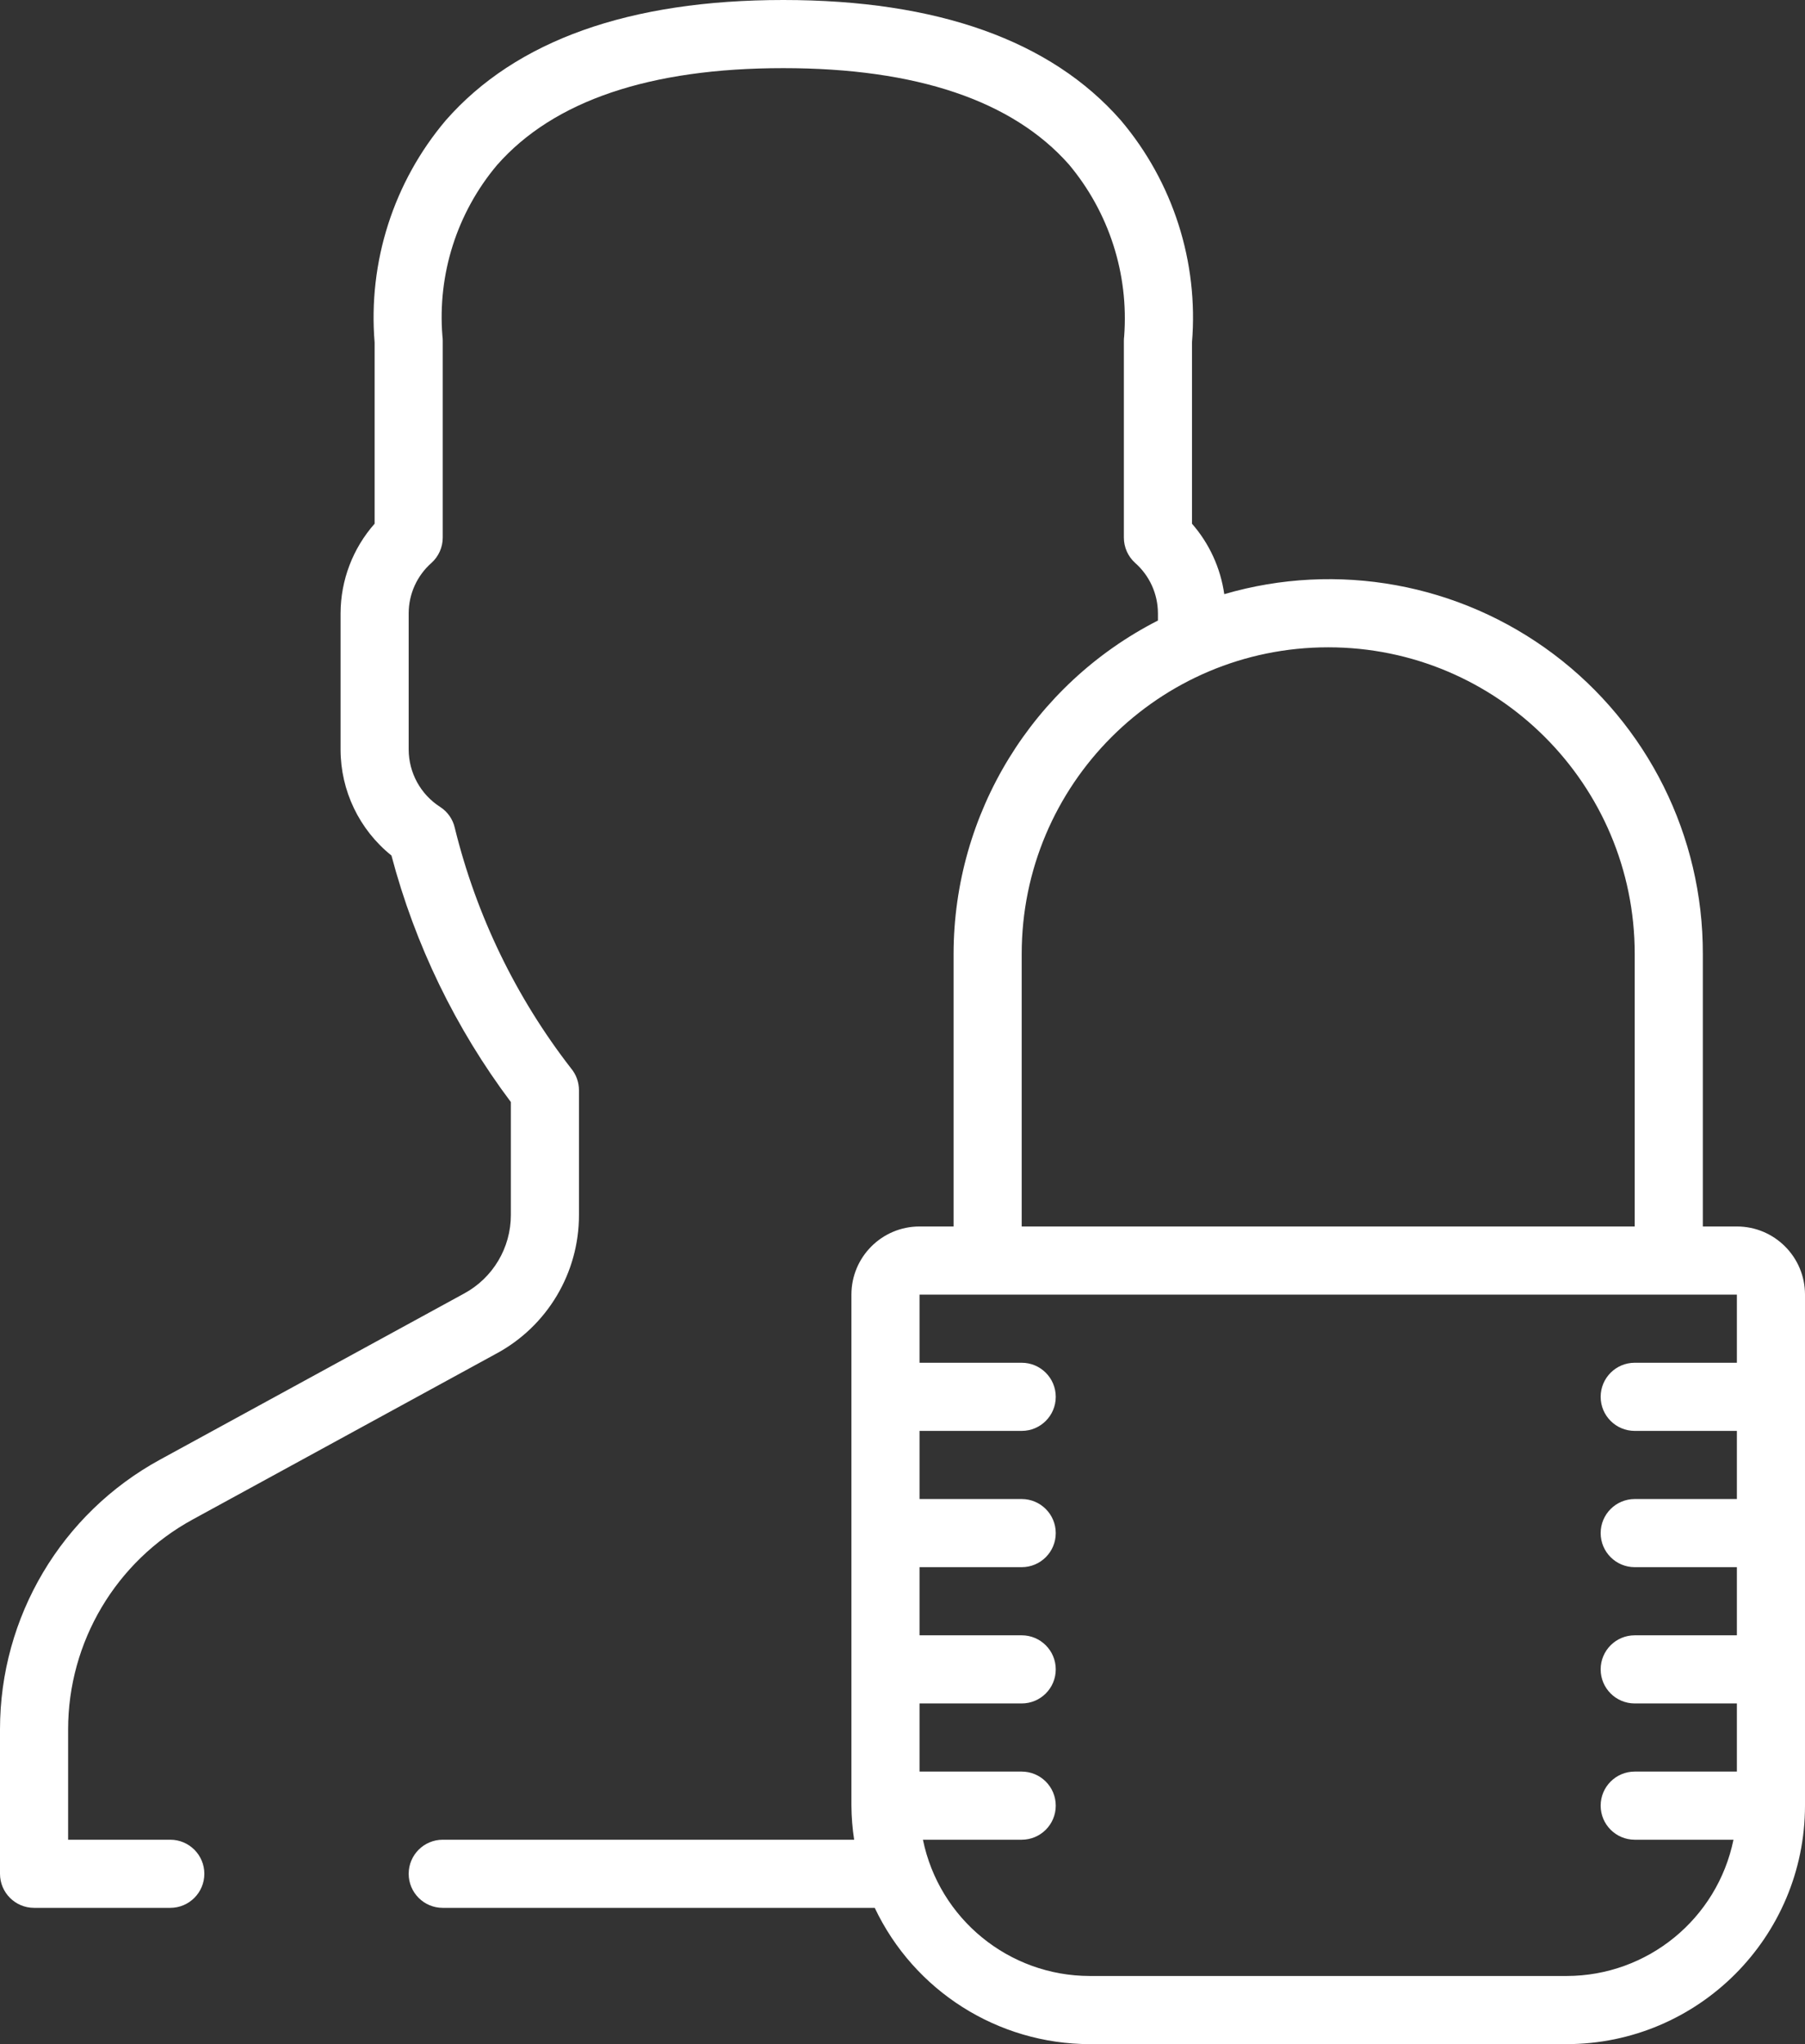 <svg width="106" height="120" viewBox="0 0 106 120" fill="none" xmlns="http://www.w3.org/2000/svg">
  <rect x="0" y="0" width="106" height="120" fill="#333333" stroke="none"/>
  <path d="M102 72H100V56C100.016 49.081 96.768 42.559 91.237 38.402C85.705 34.245 78.538 32.94 71.896 34.88C71.678 33.347 71.02 31.91 70 30.744V20.112C70.391 15.38 68.888 10.686 65.82 7.062C61.712 2.376 55.044 0 46 0C36.956 0 30.288 2.376 26.18 7.062C23.113 10.686 21.609 15.38 22 20.112V30.744C20.717 32.195 20.006 34.063 20 36V44C20.001 46.42 21.1 48.708 22.988 50.222C24.37 55.453 26.751 60.367 30 64.694V71.32C30.004 73.252 28.943 75.03 27.24 75.944L9.4 85.686C3.606 88.847 0 94.919 0 101.52V110C0 111.104 0.896 112 2 112H10C11.104 112 12 111.104 12 110C12 108.895 11.104 108 10 108H4V101.52C4.002 96.384 6.809 91.659 11.318 89.2L29.146 79.464C32.142 77.852 34.007 74.722 34 71.32V64C34 63.53 33.835 63.076 33.534 62.716C30.294 58.541 27.969 53.732 26.708 48.6C26.594 48.094 26.286 47.653 25.85 47.372C24.7 46.636 24.003 45.366 24 44V36C24.002 34.868 24.49 33.792 25.34 33.044C25.76 32.665 26 32.126 26 31.56V20C26 19.912 25.994 19.825 25.982 19.738C25.685 16.1 26.835 12.493 29.182 9.698C32.502 5.916 38.158 4 46 4C53.812 4 59.458 5.904 62.776 9.658C65.129 12.467 66.292 16.084 66.018 19.738C66.006 19.825 66 19.913 66 20V31.56C66 32.126 66.24 32.665 66.66 33.044C67.509 33.792 67.997 34.868 68 36V36.428C60.643 40.182 56.009 47.741 56 56V72H54C51.791 72 50 73.791 50 76V106C50.005 106.67 50.059 107.338 50.16 108H26C24.895 108 24 108.896 24 110C24 111.105 24.895 112 26 112H51.37C53.684 116.879 58.599 119.993 64 120H92C99.728 119.991 105.991 113.728 106 106V76C106 73.791 104.209 72 102 72ZM60 56C60 46.059 68.059 38 78 38C87.941 38 96 46.059 96 56V72H60V56ZM92 116H64C59.249 115.994 55.157 112.653 54.2 108H60C61.105 108 62 107.105 62 106C62 104.895 61.104 104 60 104H54V100H60C61.105 100 62 99.105 62 98C62 96.895 61.104 96 60 96H54V92H60C61.105 92 62 91.105 62 90C62 88.896 61.104 88 60 88H54V84H60C61.105 84 62 83.105 62 82C62 80.895 61.104 80 60 80H54V76H102V80H96C94.895 80 94 80.896 94 82C94 83.105 94.896 84 96 84H102V88H96C94.895 88 94 88.896 94 90C94 91.104 94.896 92 96 92H102V96H96C94.895 96 94 96.895 94 98C94 99.105 94.896 100 96 100H102V104H96C94.895 104 94 104.895 94 106C94 107.104 94.896 108 96 108H101.8C100.843 112.653 96.75 115.994 92 116Z" fill="white"/>
</svg>
